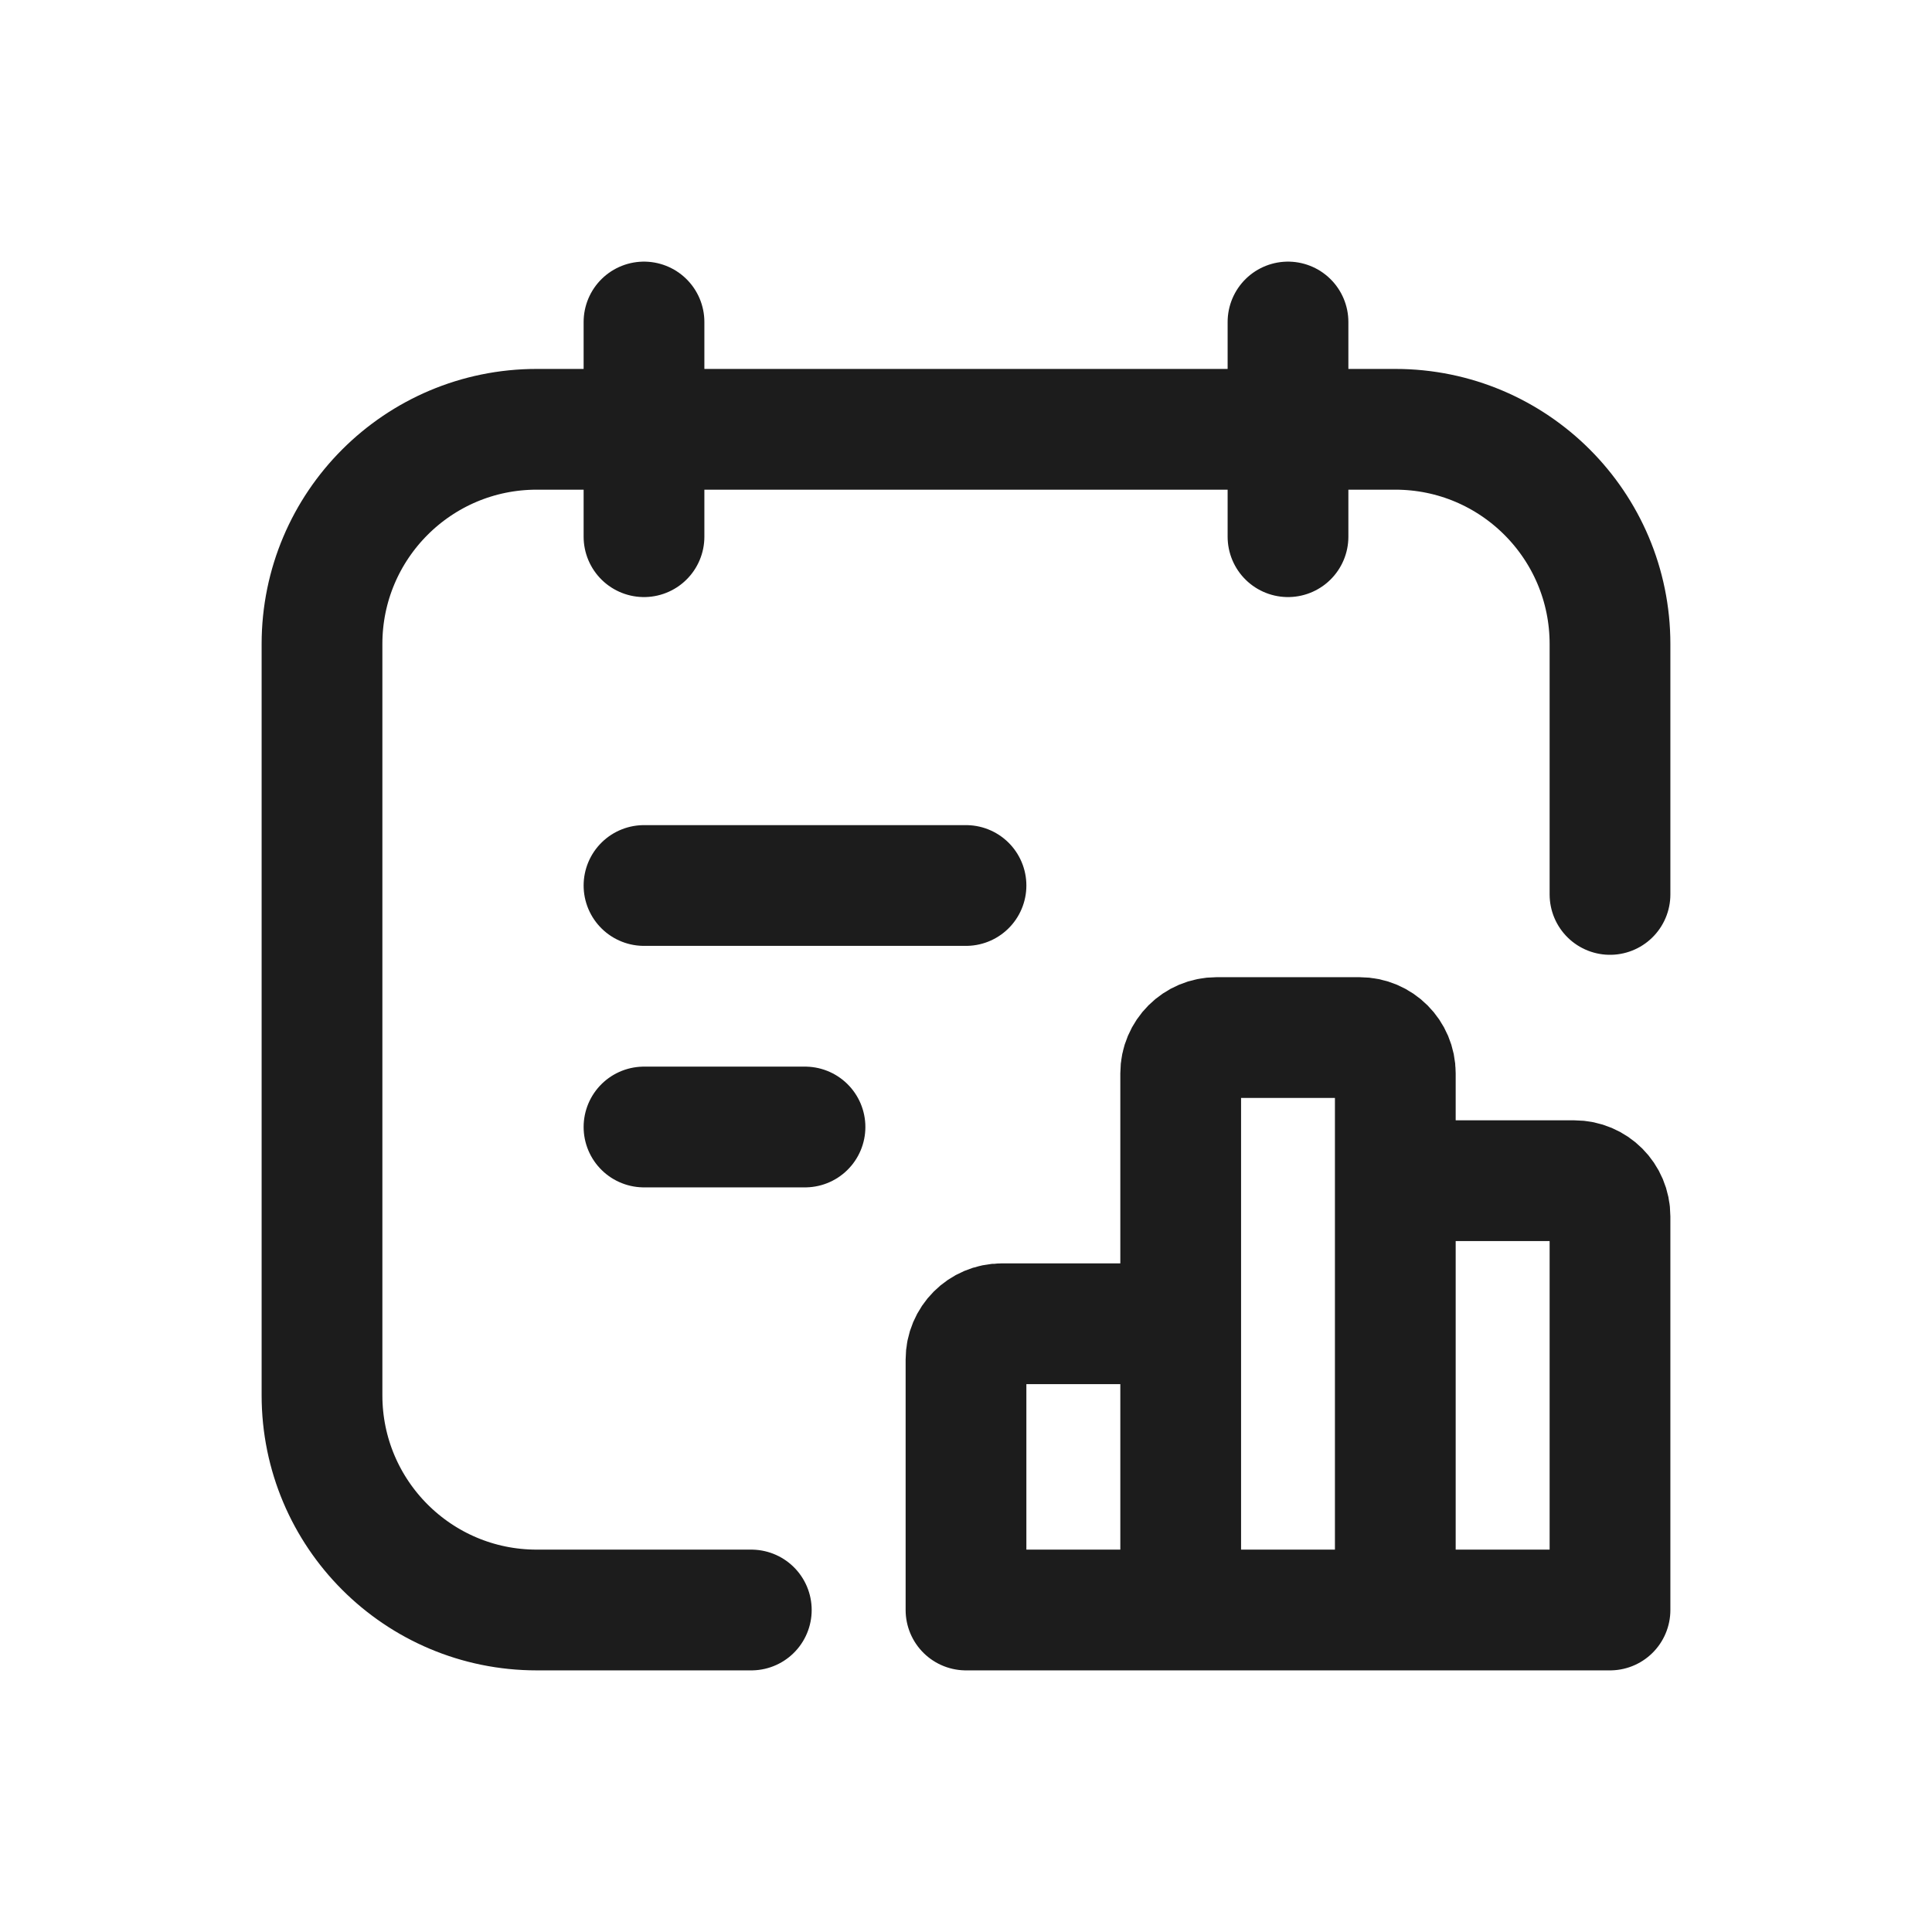 <svg width="24" height="24" viewBox="0 0 24 24" fill="none" xmlns="http://www.w3.org/2000/svg">
<path d="M8 11H12M8 4V6.667M16 4V6.667M9.333 20H6.667C5.194 20 4 18.806 4 17.333V8C4 6.527 5.194 5.333 6.667 5.333H17.333C18.806 5.333 20 6.527 20 8V11.111M14.667 20V16.889C14.667 16.643 14.468 16.444 14.222 16.444H12.444C12.199 16.444 12 16.643 12 16.889V20H14.667ZM14.667 20H17.333M14.667 20V13.333C14.667 13.088 14.866 12.889 15.111 12.889H16.889C17.134 12.889 17.333 13.088 17.333 13.333V20M17.333 20H20V15.111C20 14.866 19.801 14.667 19.556 14.667H17.778C17.532 14.667 17.333 14.866 17.333 15.111V20ZM8 14H10" stroke="#1C1C1C" stroke-width="1.5" stroke-linecap="round" stroke-linejoin="round"/>
</svg>
